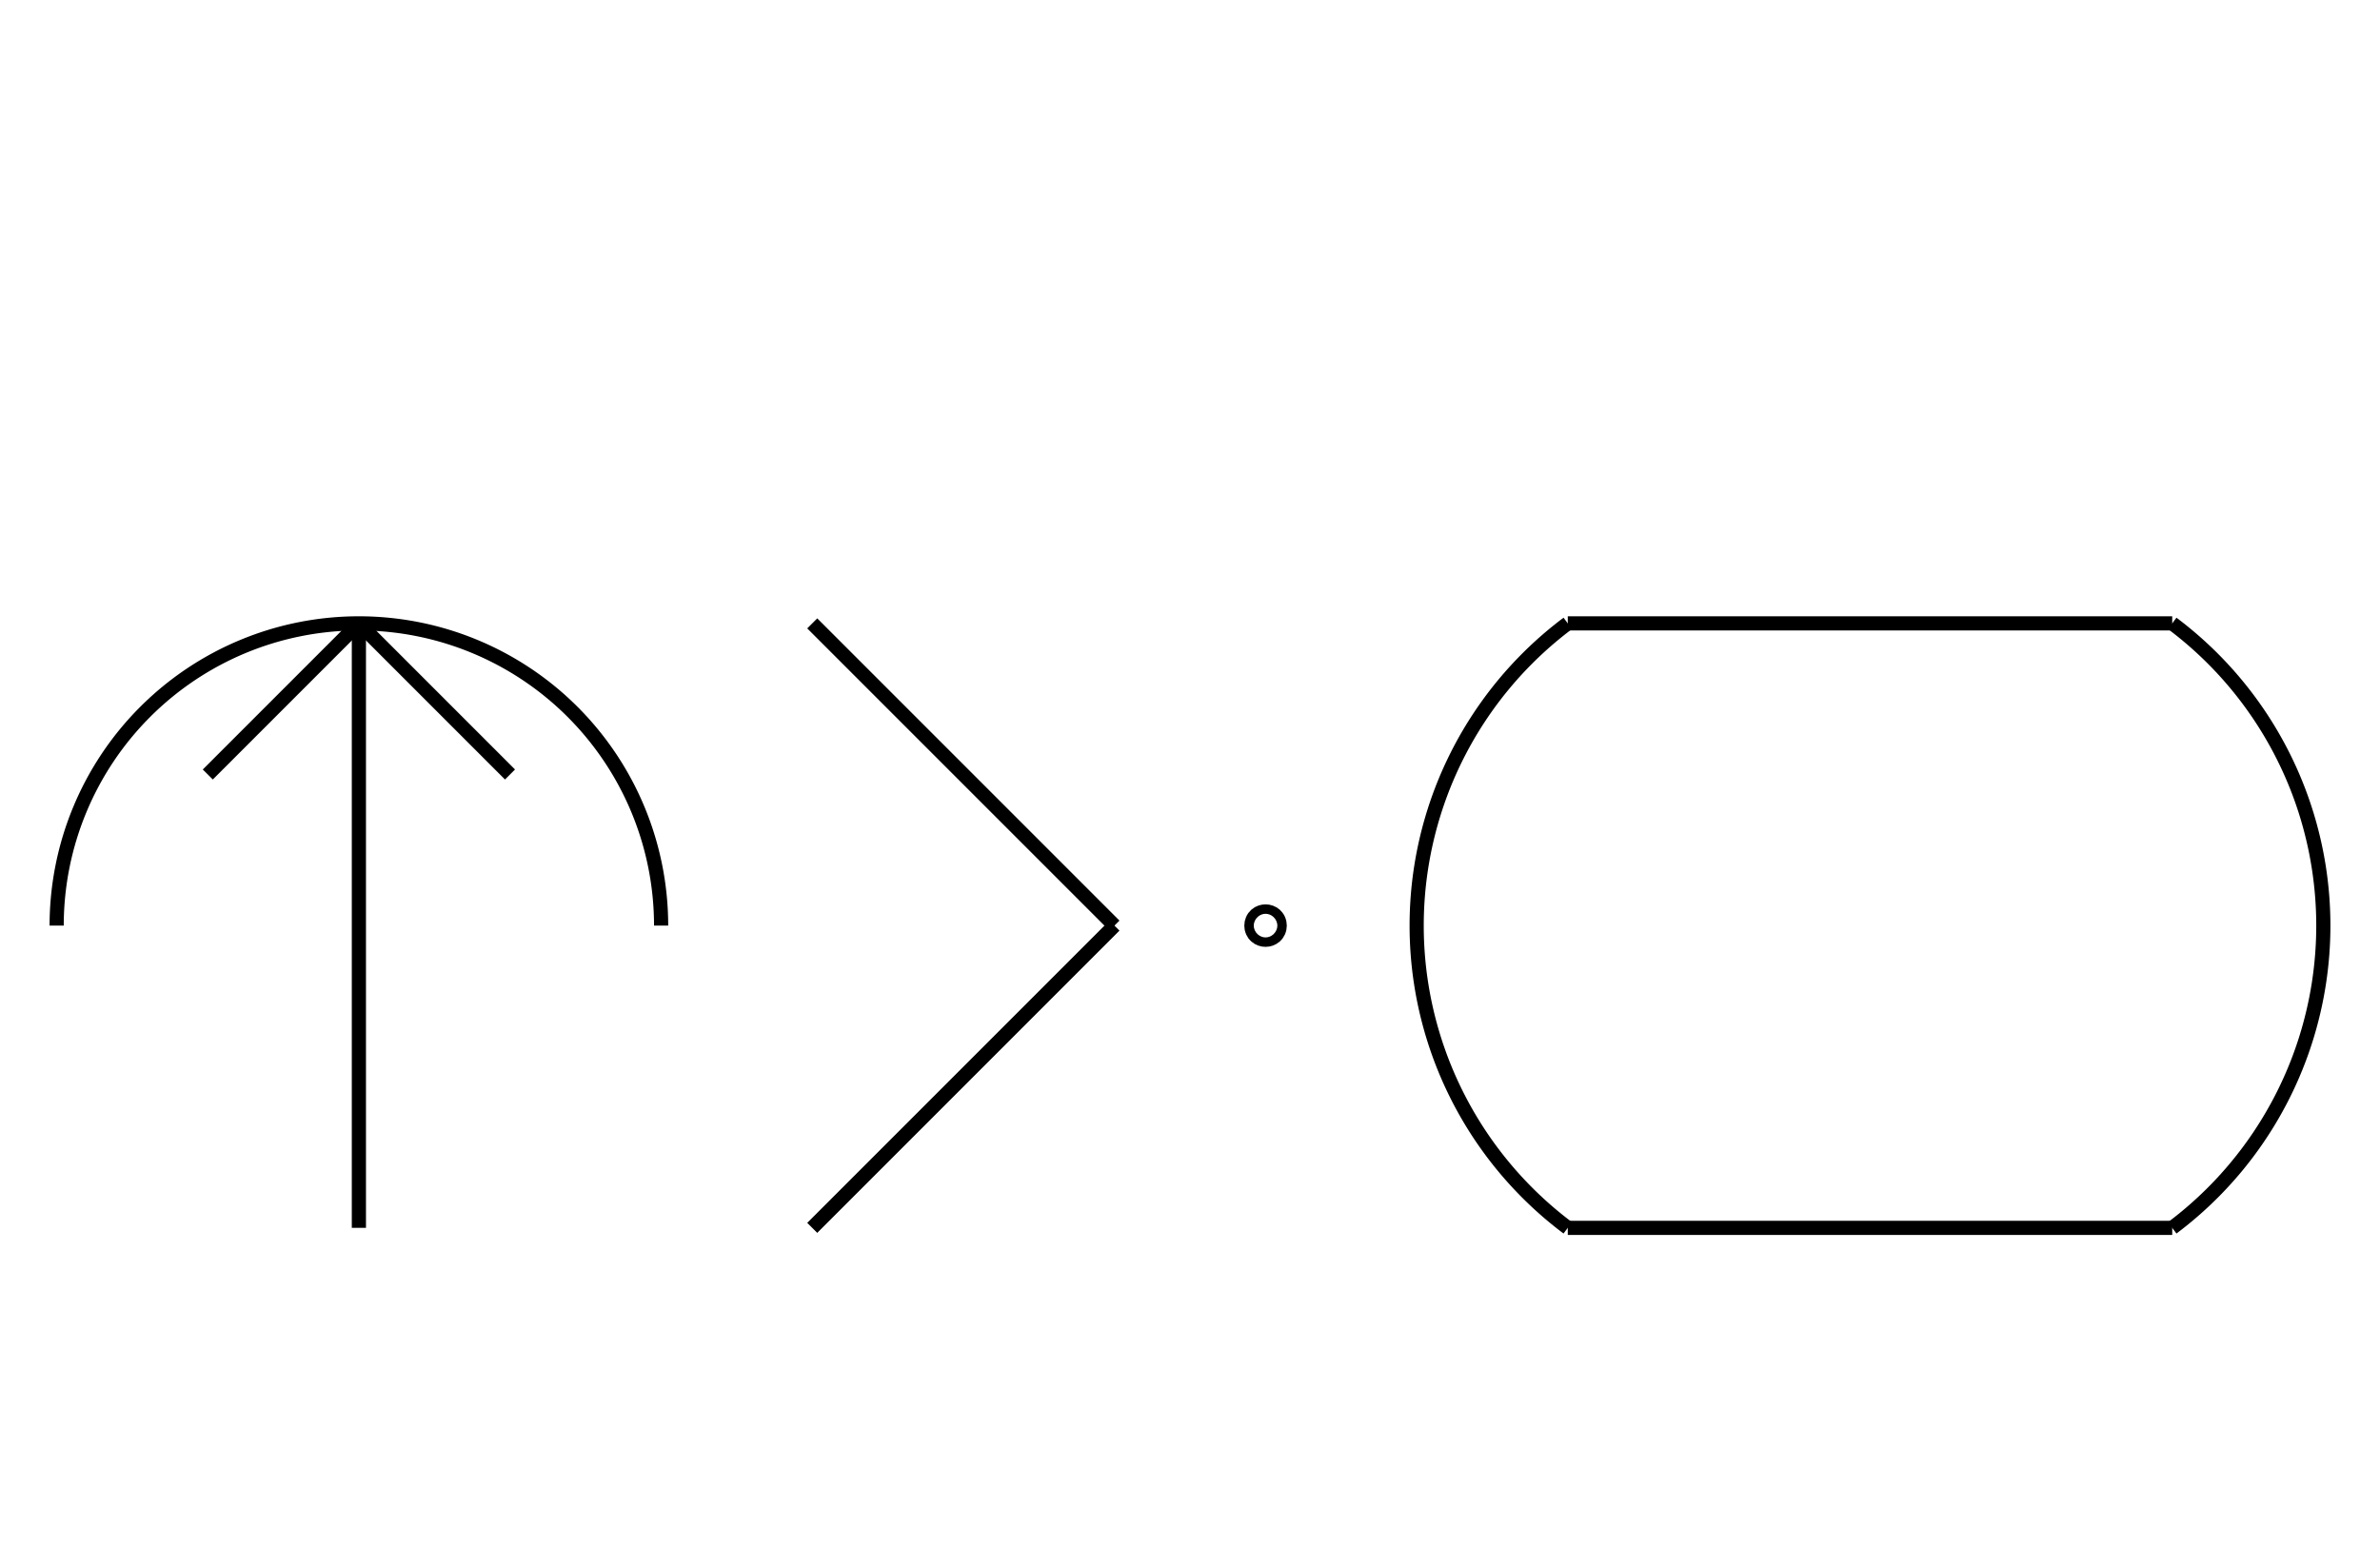 <?xml version="1.0" encoding="UTF-8" standalone="no"?>
<!DOCTYPE svg PUBLIC "-//W3C//DTD SVG 1.0//EN" "http://www.w3.org/TR/2001/REC-SVG-20010904/DTD/svg10.dtd">
<svg xmlns="http://www.w3.org/2000/svg" width="504" height="328">
<style type="text/css">
.brush0 { fill: rgb(255,255,255); }
.pen0 { stroke: rgb(0,0,0); stroke-width: 1; stroke-linejoin: round; }
.font0 { font-size: 11px; font-family: "MS Sans Serif"; }
.pen1 { stroke: rgb(0,0,0); stroke-width: 7; stroke-linejoin: round; }
.brush1 { fill: none; }
.font1 { font-weight: bold; font-size: 16px; font-family: System, sans-serif; }
</style>
<g>
<path stroke="#000" stroke-width="3" stroke-linejoin="round" d="M 140.0,196.0 A 64.0,64.0 0 1 0 12.0,196.0" fill="none"/>
<line stroke="#000" stroke-width="3" stroke-linejoin="round" fill="none" x1="76" x2="44" y1="132" y2="164"/>
<line stroke="#000" stroke-width="3" stroke-linejoin="round" fill="none" x1="76" x2="108" y1="132" y2="164"/>
<line stroke="#000" stroke-width="3" stroke-linejoin="round" fill="none" x1="76" x2="76" y1="132" y2="260"/>
<line stroke="#000" stroke-width="3" stroke-linejoin="round" fill="none" x1="172" x2="236" y1="132" y2="196"/>
<line stroke="#000" stroke-width="3" stroke-linejoin="round" fill="none" x1="236" x2="172" y1="196" y2="260"/>
<ellipse class="pen1 brush1" cx="268" cy="196" rx="1" ry="1"/>
<path stroke="#000" stroke-width="3" stroke-linejoin="round" d="M 332.0,132.0 A 80.0,80.0 0 0 0 332.0,260.0" fill="none"/>
<line stroke="#000" stroke-width="3" stroke-linejoin="round" fill="none" x1="332" x2="460" y1="260" y2="260"/>
<line stroke="#000" stroke-width="3" stroke-linejoin="round" fill="none" x1="332" x2="460" y1="132" y2="132"/>
<path stroke="#000" stroke-width="3" stroke-linejoin="round" d="M 460.0,260.0 A 80.0,80.0 0 0 0 460.0,132.0" fill="none"/>
</g>
</svg>
